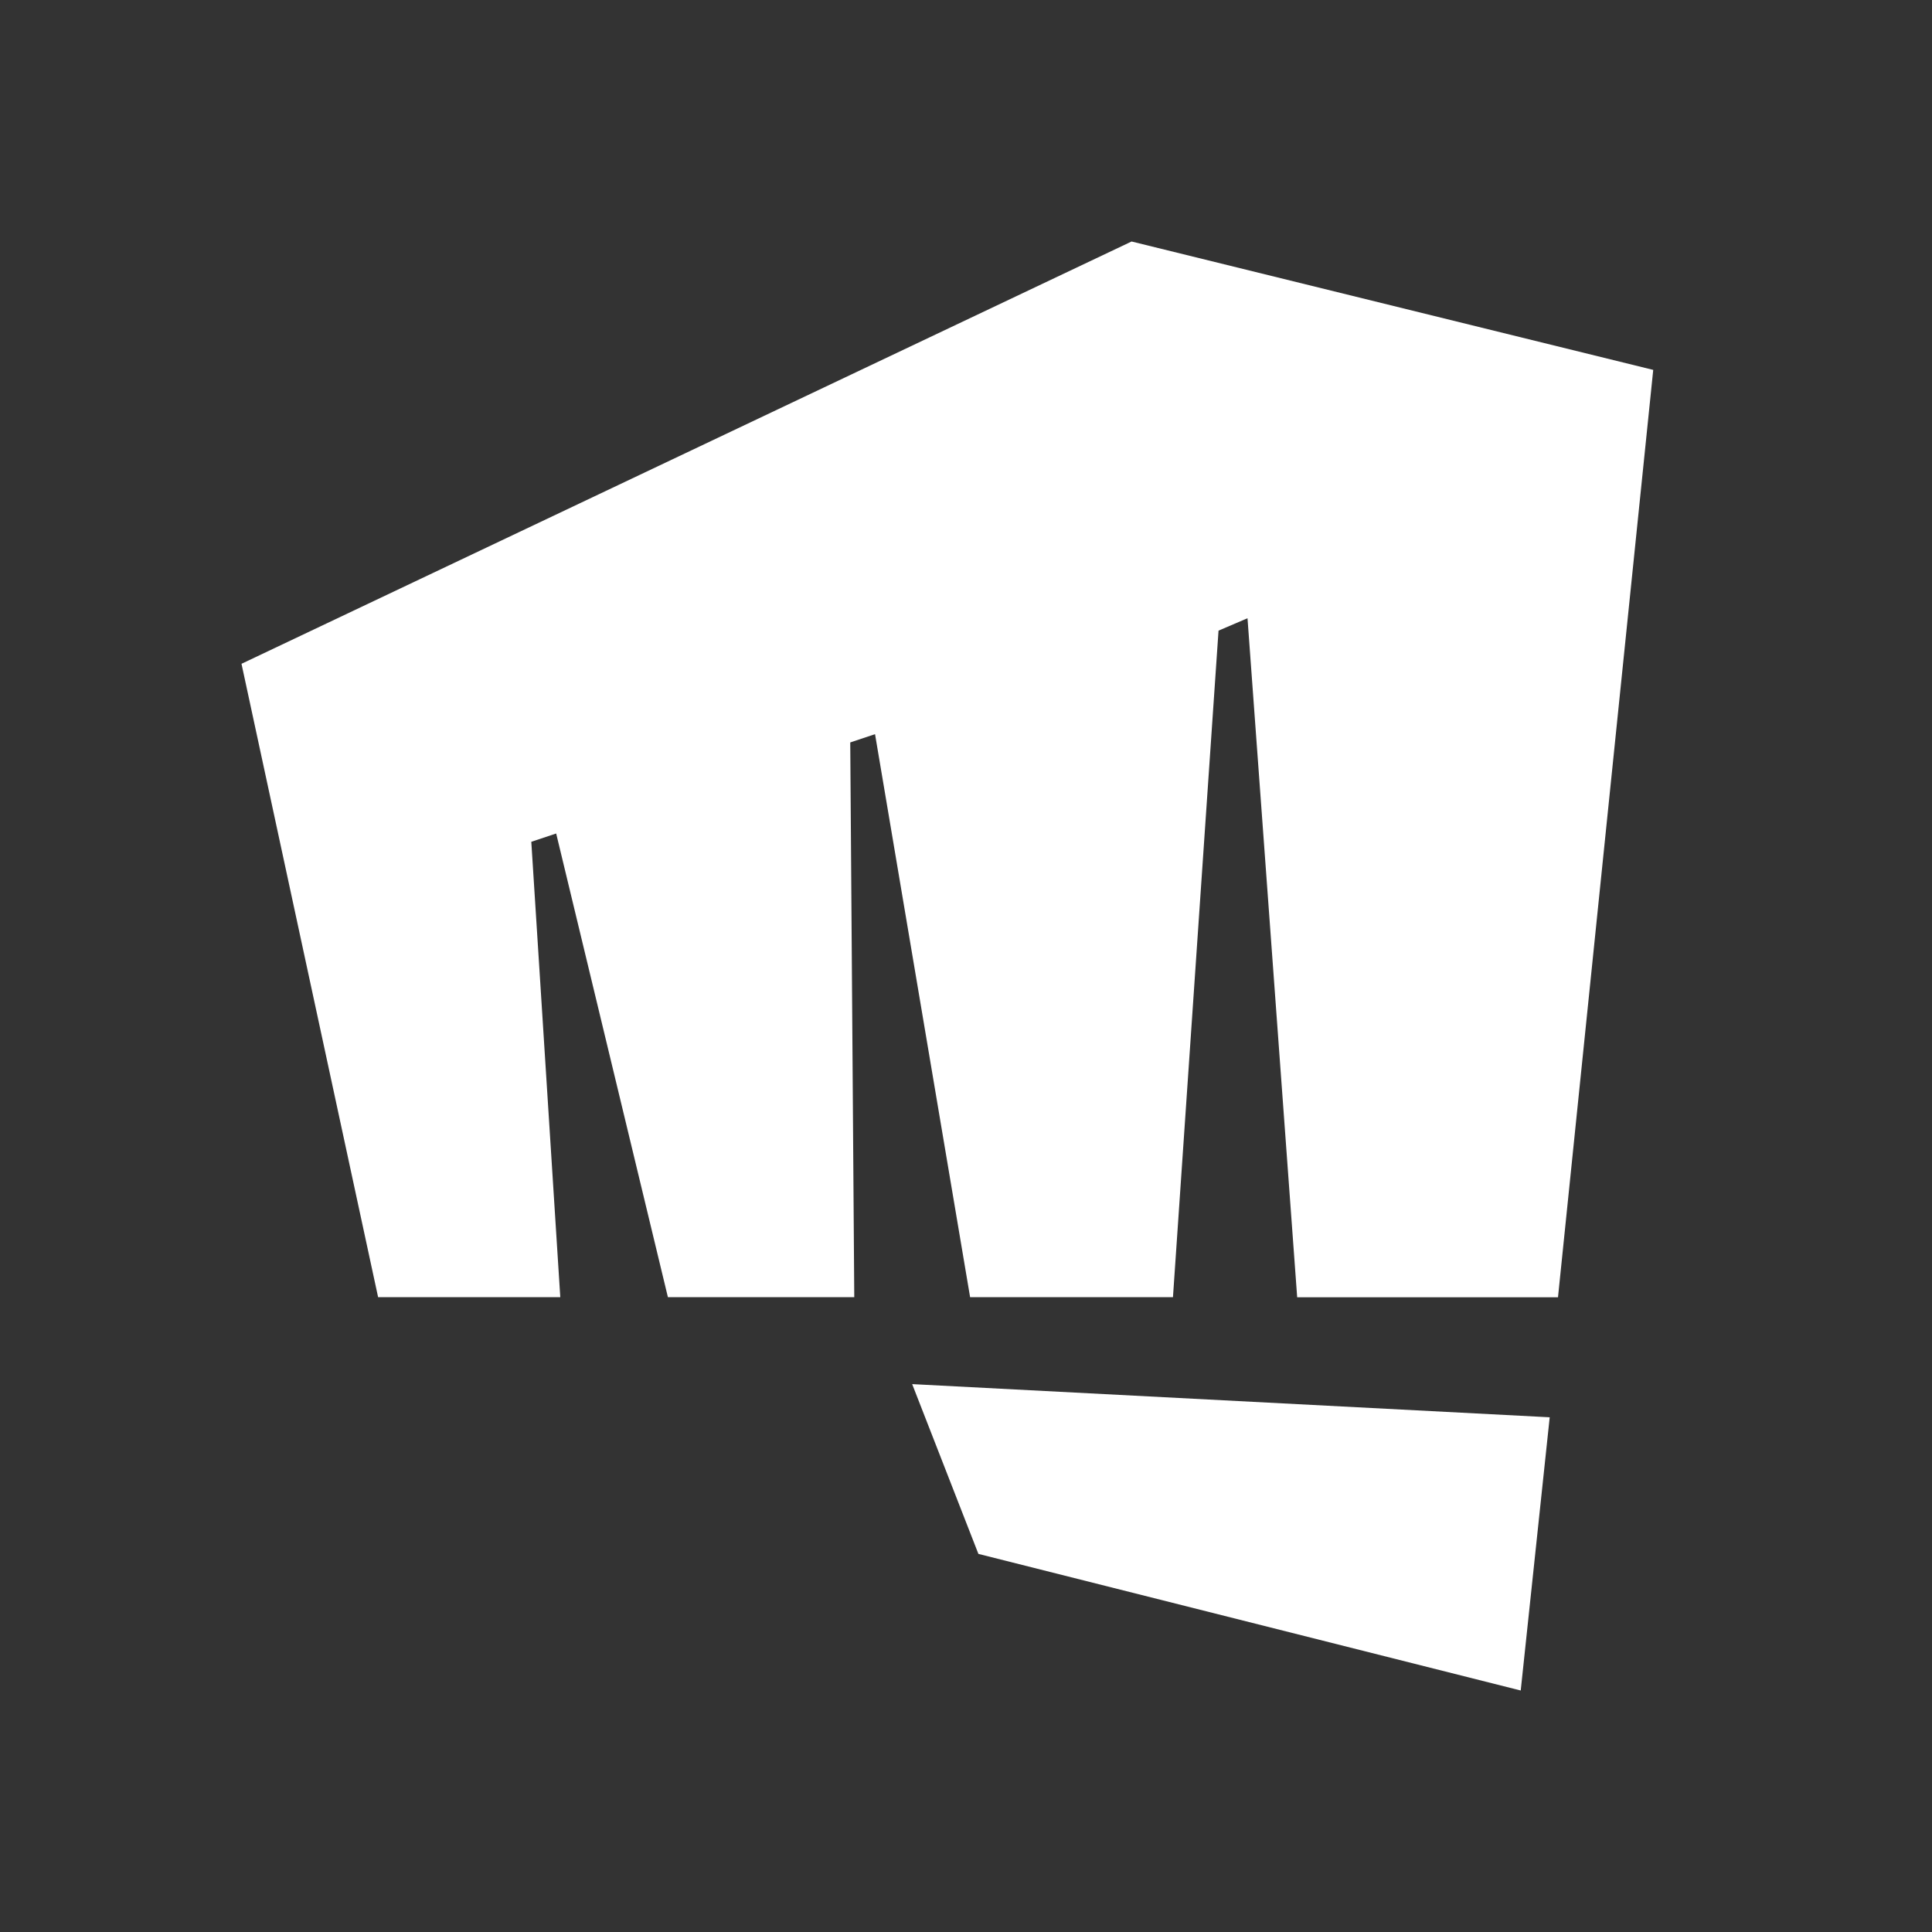 <svg width="24" height="24" viewBox="0 0 24 24" xmlns="http://www.w3.org/2000/svg">
    <rect x="0" y="0" width="24" height="24" fill="#333333" stroke="none"/>
    <defs>
        <clipPath id="j853v1cjua">
            <path d="M1920 0v7781H0V0h1920z"/>
        </clipPath>
        <clipPath id="fp451qjw9b">
            <path d="m8.331 14.194 7.92.412-.36 3.394-6.737-1.697-.823-2.11zM11.057 0l6.48 1.595-1.183 11.52h-3.24l-.617-8.435-.36.154-.566 8.28h-2.52L7.87 6.12l-.308.103.05 6.891H5.297l-1.388-5.76-.309.103.36 5.657H1.697L0 5.246 11.057 0z"/>
        </clipPath>
    </defs>
    <g clip-path="url(#j853v1cjua)" transform="translate(-1294 -7391)">
        <g clip-path="url(#fp451qjw9b)" transform="translate(1297 7394)">
            <path fill="#ffffff" d="M0 0h17.537v18H0V0z"/>
        </g>
    </g>
</svg>
